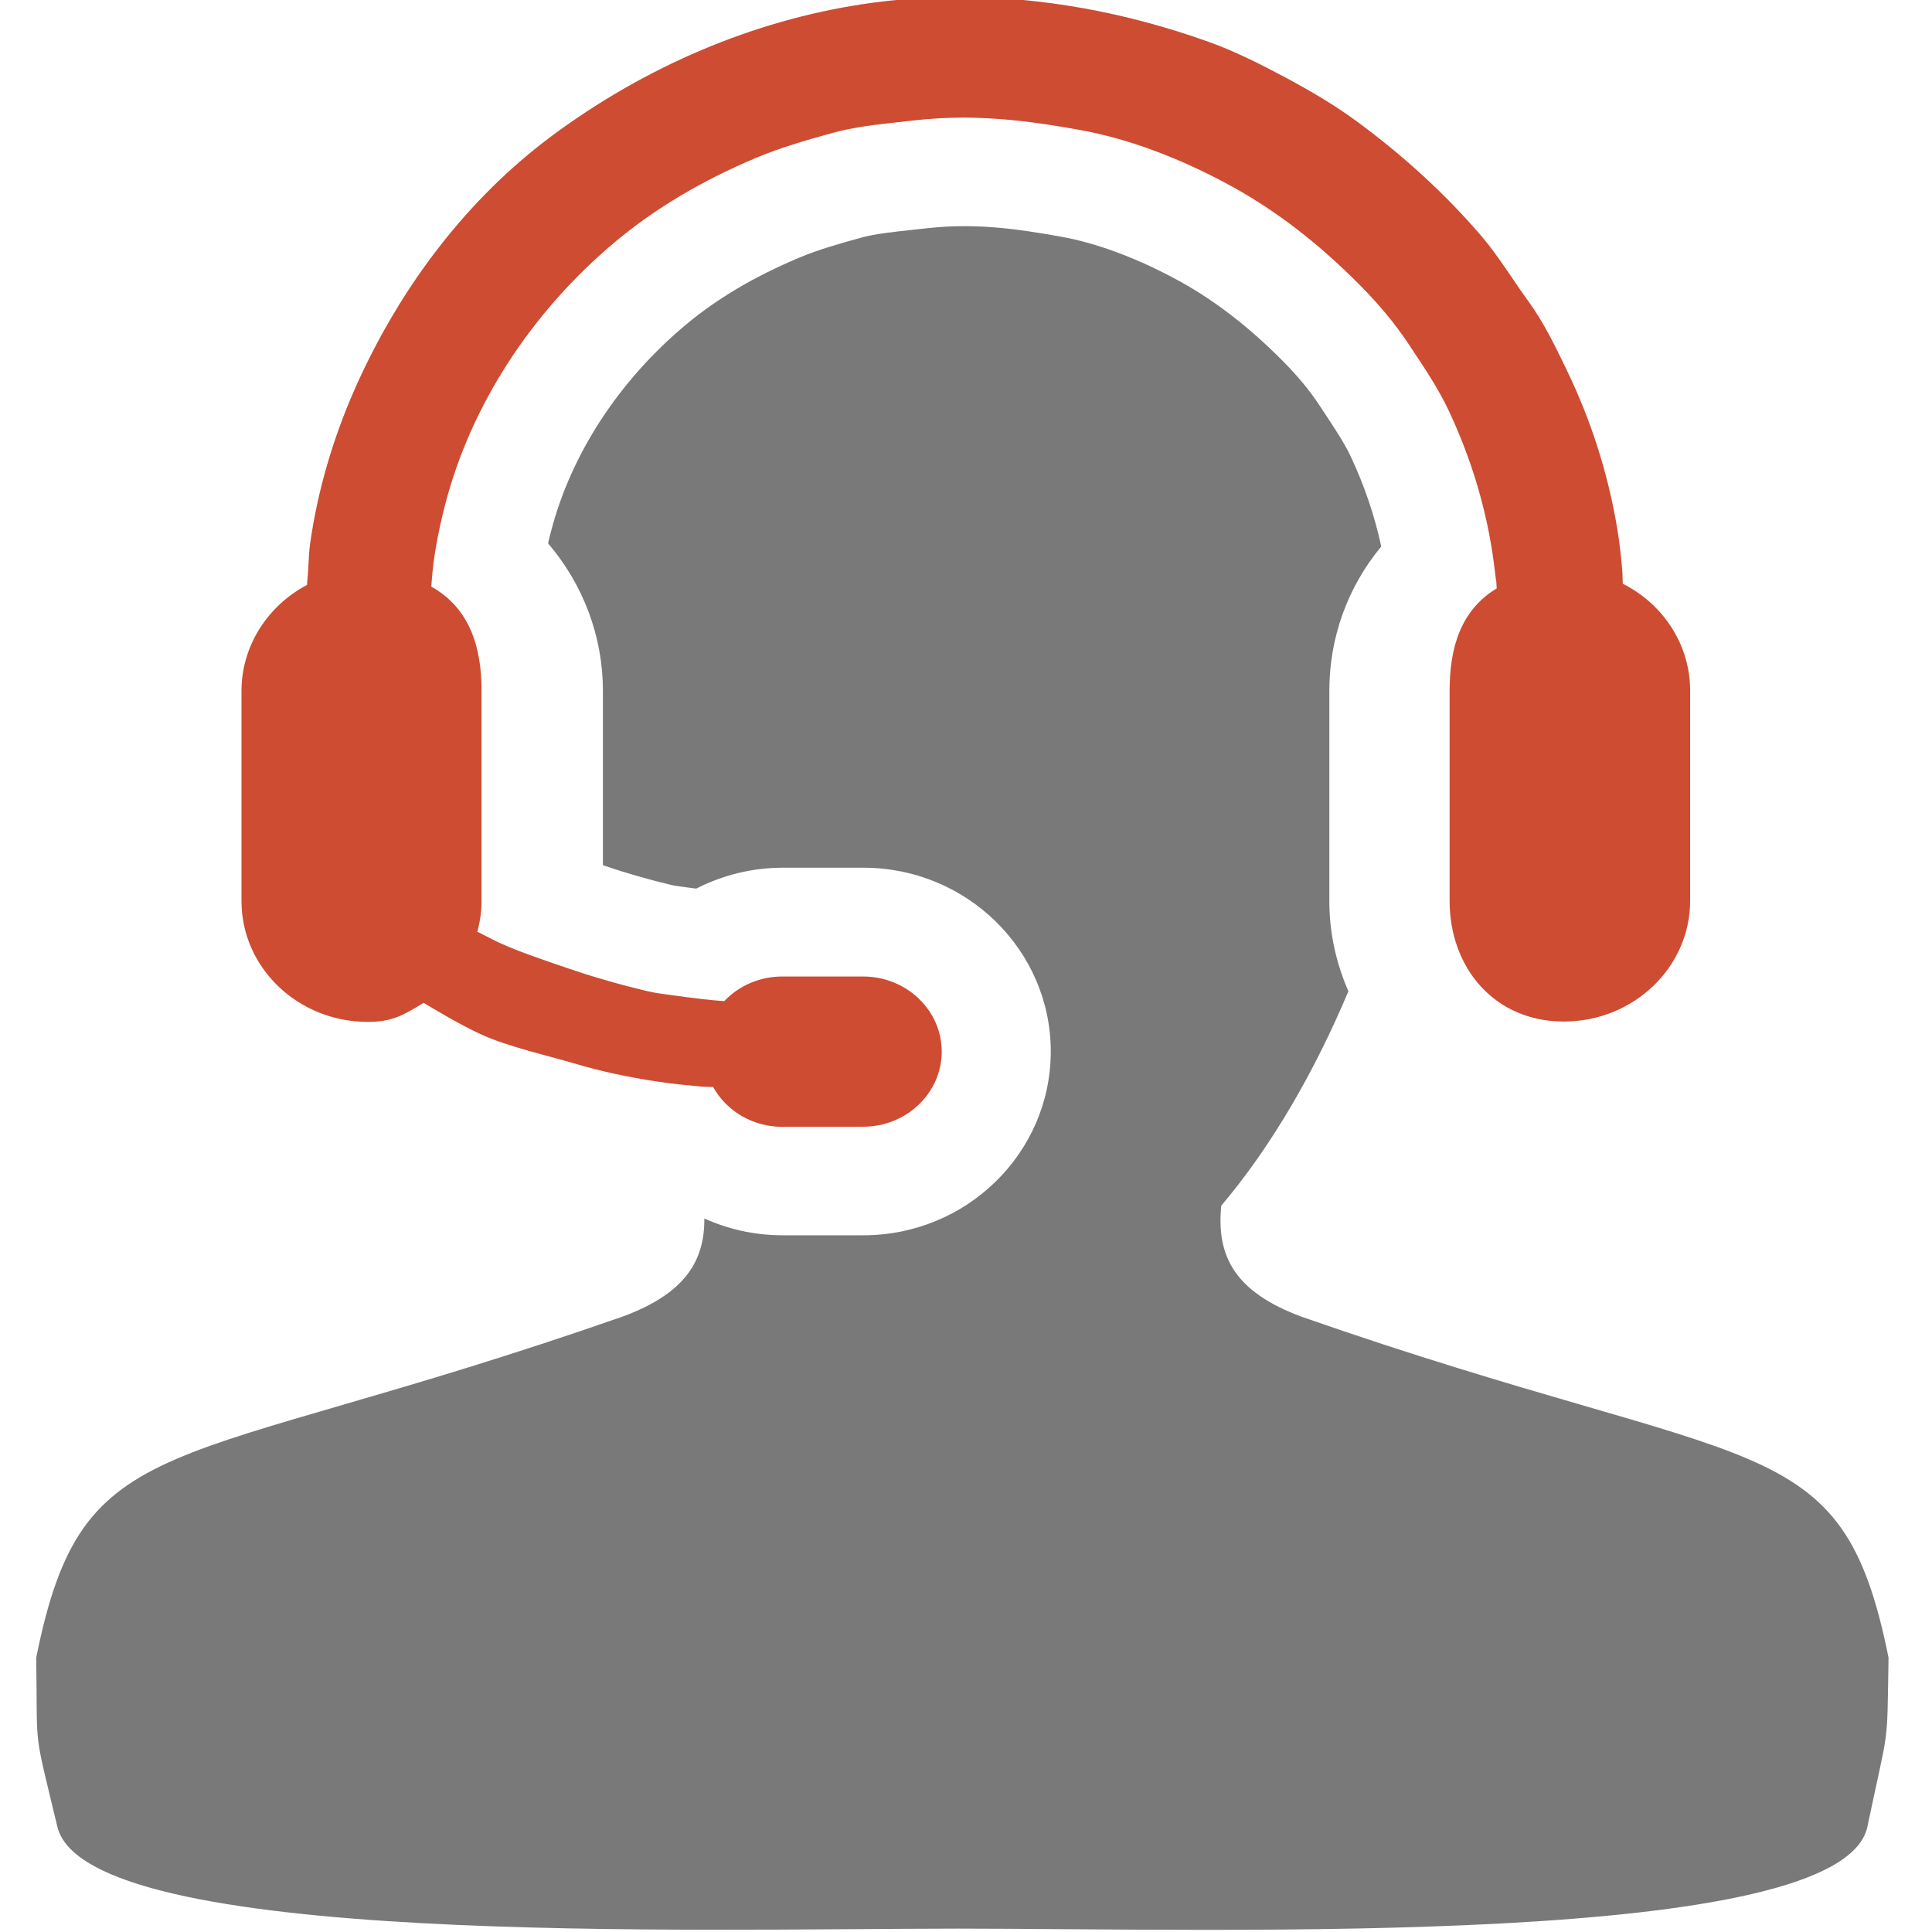 <?xml version="1.0" encoding="UTF-8"?>
<!DOCTYPE svg PUBLIC "-//W3C//DTD SVG 1.1//EN" "http://www.w3.org/Graphics/SVG/1.1/DTD/svg11.dtd">
<svg version="1.1" id="Layer_1" xmlns="http://www.w3.org/2000/svg" xmlns:xlink="http://www.w3.org/1999/xlink" x="0px" y="0px" width="16px" height="16px" viewBox="0 0 16 16" enable-background="new 0 0 16 16" xml:space="preserve">
  <g id="icon">
    <path d="M10.78,10.905c-0.552,-0.205,-0.708,-0.499,-0.666,-0.92c0.422,-0.499,0.777,-1.12,1.053,-1.776c-0.101,-0.23,-0.158,-0.482,-0.158,-0.748V5.72c0,-0.444,0.154,-0.862,0.43,-1.194c-0.054,-0.251,-0.138,-0.501,-0.252,-0.744c-0.053,-0.114,-0.142,-0.247,-0.236,-0.389l-0.029,-0.044c-0.079,-0.119,-0.177,-0.237,-0.298,-0.359c-0.279,-0.281,-0.556,-0.495,-0.846,-0.656c-0.342,-0.189,-0.685,-0.319,-0.991,-0.374c-0.162,-0.029,-0.375,-0.065,-0.58,-0.079c-0.079,-0.006,-0.152,-0.008,-0.224,-0.008c-0.104,0,-0.203,0.006,-0.304,0.017l-0.128,0.014c-0.158,0.017,-0.305,0.033,-0.411,0.062c-0.179,0.049,-0.367,0.102,-0.524,0.169c-0.37,0.156,-0.676,0.337,-0.936,0.554c-0.554,0.463,-0.951,1.071,-1.117,1.713c-0.009,0.034,-0.017,0.066,-0.024,0.098c0.288,0.337,0.454,0.767,0.454,1.219v1.446c0.001,0,0.001,0,0.002,0.001c0.181,0.062,0.372,0.117,0.568,0.164c0.027,0.006,0.081,0.013,0.133,0.02c0.023,0.003,0.046,0.006,0.07,0.009c0.219,-0.112,0.465,-0.173,0.716,-0.173h0.669c0.855,0,1.551,0.683,1.551,1.522c0,0.84,-0.696,1.522,-1.551,1.522H6.48c-0.228,0,-0.447,-0.049,-0.647,-0.139c0.003,0.362,-0.171,0.625,-0.673,0.811C1.38,12.222,0.689,11.79,0.3,13.728c0.012,0.798,-0.028,0.553,0.175,1.4c0.241,1.004,5.299,0.844,7.466,0.844s7.313,0.167,7.524,-0.844c0.181,-0.865,0.162,-0.622,0.175,-1.4C15.251,11.791,14.56,12.224,10.78,10.905z" fill-rule="evenodd" fill="#797979"/>
    <path d="M6.48,9.332c-0.244,0,-0.462,-0.128,-0.574,-0.33l-0.015,0c-0.038,-0.001,-0.069,-0.002,-0.081,-0.003c-0.122,-0.012,-0.242,-0.023,-0.361,-0.041c-0.252,-0.038,-0.483,-0.088,-0.689,-0.15c-0.212,-0.063,-0.557,-0.14,-0.781,-0.244c-0.165,-0.077,-0.32,-0.169,-0.471,-0.259c-0.168,0.103,-0.261,0.158,-0.462,0.158c-0.577,0,-1.046,-0.448,-1.046,-1V5.72c0,-0.364,0.211,-0.701,0.543,-0.876c0,-0.01,0.001,-0.017,0.001,-0.021c0.005,-0.047,0.008,-0.094,0.01,-0.141c0.003,-0.06,0.006,-0.121,0.015,-0.184c0.06,-0.428,0.189,-0.871,0.372,-1.283c0.382,-0.859,0.944,-1.58,1.627,-2.088c0.778,-0.578,1.67,-0.956,2.579,-1.093c0.258,-0.039,0.524,-0.059,0.792,-0.059c0.685,0,1.381,0.125,2.069,0.371c0.229,0.082,0.44,0.191,0.636,0.295c0.24,0.128,0.429,0.244,0.595,0.366c0.387,0.285,0.73,0.6,1.02,0.937c0.1,0.116,0.186,0.243,0.269,0.365c0.042,0.062,0.084,0.124,0.128,0.184c0.128,0.176,0.222,0.37,0.312,0.557l0.007,0.015c0.202,0.416,0.342,0.857,0.418,1.311c0.018,0.106,0.031,0.22,0.043,0.359c0.001,0.013,0.002,0.051,0.003,0.099c0.341,0.172,0.558,0.512,0.558,0.884v1.742c0,0.551,-0.469,1,-1.046,1s-0.946,-0.448,-0.946,-1V5.72c0,-0.345,0.086,-0.664,0.39,-0.847c-0.001,-0.026,-0.002,-0.045,-0.003,-0.052c-0.005,-0.033,-0.01,-0.07,-0.014,-0.106l-0.007,-0.057c-0.057,-0.429,-0.183,-0.852,-0.373,-1.257c-0.082,-0.174,-0.193,-0.342,-0.301,-0.504l-0.029,-0.044c-0.112,-0.169,-0.246,-0.331,-0.409,-0.495c-0.34,-0.342,-0.683,-0.607,-1.05,-0.81c-0.427,-0.236,-0.865,-0.4,-1.267,-0.472c-0.184,-0.033,-0.428,-0.074,-0.676,-0.091c-0.1,-0.007,-0.194,-0.011,-0.287,-0.011c-0.139,0,-0.272,0.008,-0.408,0.023l-0.124,0.014c-0.184,0.02,-0.374,0.041,-0.549,0.089c-0.208,0.057,-0.428,0.12,-0.636,0.207c-0.453,0.191,-0.834,0.418,-1.164,0.693c-0.697,0.583,-1.198,1.356,-1.411,2.177c-0.062,0.241,-0.098,0.443,-0.112,0.638l-0.003,0.043c0.32,0.18,0.416,0.504,0.416,0.861v1.742c0,0.086,-0.012,0.171,-0.035,0.255l0.02,0.01l0.11,0.056c0.167,0.086,0.44,0.175,0.617,0.236c0.207,0.071,0.426,0.134,0.65,0.188c0.074,0.018,0.15,0.027,0.231,0.038c0.033,0.004,0.066,0.008,0.098,0.013c0.059,0.008,0.207,0.027,0.319,0.034c0.123,-0.13,0.296,-0.204,0.481,-0.204h0.669c0.359,0,0.651,0.279,0.651,0.622s-0.292,0.622,-0.651,0.622H6.48z" fill="#CD4C32"/>
  </g>
</svg>
